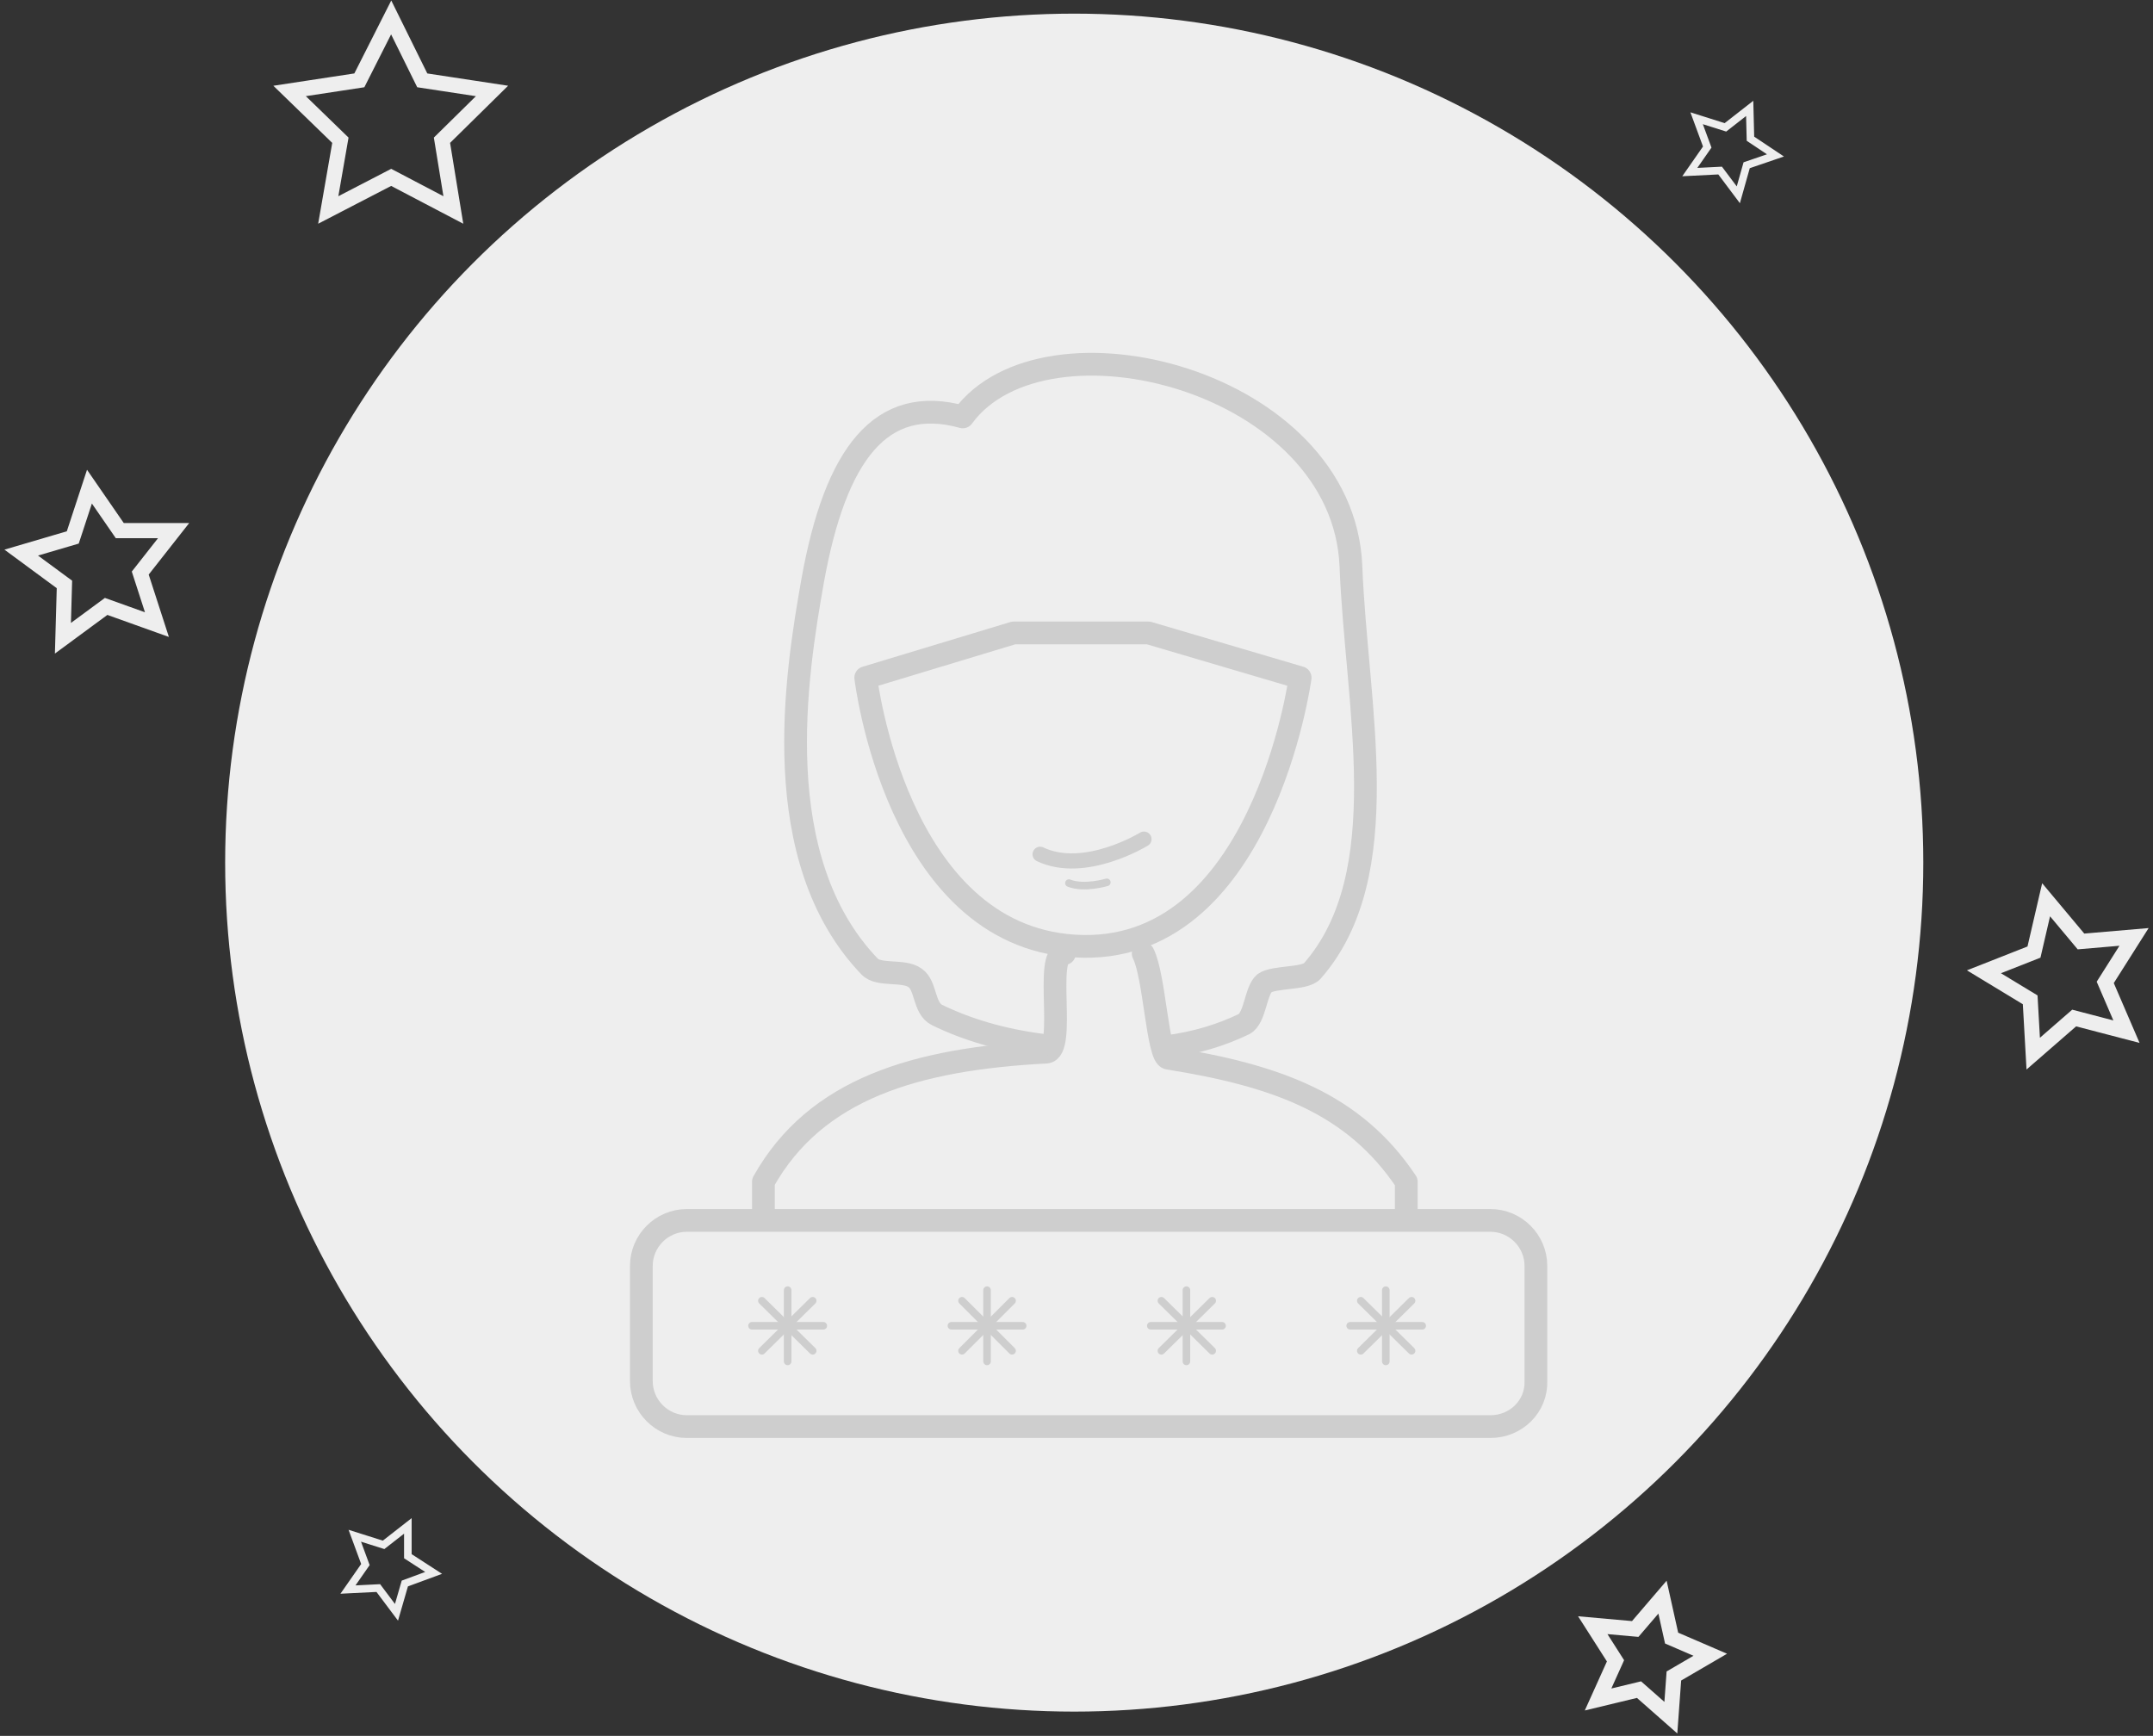 <?xml version="1.0" encoding="UTF-8"?>
<svg width="284px" height="229px" viewBox="0 0 284 229" version="1.1" xmlns="http://www.w3.org/2000/svg" xmlns:xlink="http://www.w3.org/1999/xlink">
    <rect x="0" y="0" width="284" height="229" fill="#333333" stroke="none"/>
    <title>img-login</title>
    <g id="registro" stroke="none" stroke-width="1" fill="none" fill-rule="evenodd">
        <g id="web/sesion-finaliza" transform="translate(-662, -269)">
            <g id="body" transform="translate(285, 0)">
                <g id="img-login" transform="translate(379, 270)">
                    <circle id="Oval" fill="#EEEEEE" fill-rule="nonzero" cx="139.7" cy="112.8" r="112"></circle>
                    <g id="Group" transform="translate(98, 47)" stroke="#CECECE" stroke-linecap="round" stroke-linejoin="round" stroke-width="3">
                        <g transform="translate(0, 77)" id="Path">
                            <path d="M40.4,0.8 C37.7,0.7 40.7,13.6 38,13.8 C20.8,14.7 7.6,18.6 0.7,30.9 L0.7,35.5"></path>
                            <path d="M85.5,35.5 L85.5,30.9 C78.6,20.6 68.5,16.9 54.1,14.6 C52.7,14.4 52.3,3.7 50.8,0.8"></path>
                        </g>
                        <g transform="translate(4, 0)" id="Path">
                            <path d="M33.6,89.9 C28.1,89.2 23.5,87.8 19.6,85.9 C17.8,85 18.2,82 16.7,81 C15.2,79.9 11.9,80.8 10.7,79.5 C-2.9,65.3 1,41 3.2,28.6 C6.2,11.9 12.2,4 23,7 C33.8,-7.8 73.2,2.1 74.2,26.7 C74.9,45 80.3,67.3 69.1,80.1 C68.1,81.2 64.1,80.8 62.8,81.7 C61.6,82.7 61.6,86.3 60.1,87.1 C57.2,88.5 53.8,89.6 49.7,90.1"></path>
                            <path d="M47.5,35.5 L29.7,35.5 L10.2,41.4 C10.2,41.4 14.2,75.3 37.7,76.8 C62.5,78.4 67.5,41.4 67.5,41.4 L47.5,35.5 Z"></path>
                        </g>
                    </g>
                    <polygon id="Path" stroke="#EEEEEE" stroke-width="2" points="49.6 1.3 53.7 9.6 62.9 11 56.3 17.5 57.8 26.7 49.6 22.4 41.3 26.7 42.9 17.5 36.2 11 45.4 9.6"></polygon>
                    <polygon id="Path" stroke="#EEEEEE" stroke-width="2" points="9.8 63.2 13.8 69 20.9 69 16.5 74.6 18.7 81.4 12 79 6.3 83.2 6.5 76.1 0.8 71.9 7.6 69.9"></polygon>
                    <polygon id="Path" stroke="#EEEEEE" points="51.8 200.3 51.8 204.3 55.2 206.5 51.4 207.9 50.3 211.7 47.9 208.5 43.9 208.7 46.2 205.4 44.8 201.6 48.6 202.8"></polygon>
                    <polygon id="Path" stroke="#EEEEEE" points="228.8 13.3 228.9 17.3 232.2 19.5 228.4 20.8 227.3 24.7 224.9 21.5 220.9 21.7 223.2 18.4 221.8 14.6 225.6 15.8"></polygon>
                    <polygon id="Path" stroke="#EEEEEE" stroke-width="2" points="267.9 117.7 272.5 123.2 279.5 122.6 275.7 128.6 278.5 135.1 271.6 133.3 266.2 138 265.8 130.9 259.7 127.2 266.3 124.6"></polygon>
                    <polygon id="Path" stroke="#EEEEEE" stroke-width="2" points="217.3 209.7 218.5 215.1 223.6 217.3 218.8 220.1 218.4 225.6 214.2 221.9 208.8 223.2 211.1 218.1 208.1 213.4 213.7 213.9"></polygon>
                    <g id="Group" transform="translate(135, 109)" stroke="#CECECE" stroke-linecap="round" stroke-linejoin="round">
                        <path d="M13.9,0.7 C13.9,0.7 6.1,5.5 0.2,2.7" id="Path" stroke-width="2"></path>
                        <path d="M9,6.4 C9,6.4 6,7.3 4,6.5" id="Path"></path>
                    </g>
                    <path d="M194.6,187.2 L88.6,187.2 C85.3,187.2 82.6,184.5 82.6,181.2 L82.6,166 C82.6,162.7 85.3,160 88.6,160 L194.6,160 C197.9,160 200.6,162.7 200.6,166 L200.6,181.2 C200.7,184.5 198,187.2 194.6,187.2 Z" id="Path" stroke="#CECECE" stroke-width="3" stroke-linecap="round" stroke-linejoin="round"></path>
                    <g id="Group" transform="translate(97, 169)" stroke="#CECECE" stroke-linecap="round" stroke-linejoin="round">
                        <g id="Path">
                            <line x1="4.9" y1="0.2" x2="4.9" y2="9.6"></line>
                            <line x1="9.6" y1="4.9" x2="0.2" y2="4.9"></line>
                            <line x1="8.2" y1="8.2" x2="1.5" y2="1.6"></line>
                            <line x1="1.5" y1="8.2" x2="8.2" y2="1.6"></line>
                        </g>
                        <g transform="translate(26, 0)" id="Path">
                            <line x1="5.2" y1="0.2" x2="5.2" y2="9.6"></line>
                            <line x1="9.9" y1="4.9" x2="0.5" y2="4.9"></line>
                            <line x1="8.5" y1="8.2" x2="1.9" y2="1.6"></line>
                            <line x1="1.9" y1="8.2" x2="8.5" y2="1.6"></line>
                        </g>
                        <g transform="translate(52, 0)" id="Path">
                            <line x1="5.5" y1="0.2" x2="5.5" y2="9.6"></line>
                            <line x1="10.2" y1="4.9" x2="0.8" y2="4.9"></line>
                            <line x1="8.9" y1="8.2" x2="2.2" y2="1.6"></line>
                            <line x1="2.2" y1="8.2" x2="8.9" y2="1.6"></line>
                        </g>
                        <g transform="translate(79, 0)" id="Path">
                            <line x1="4.8" y1="0.2" x2="4.8" y2="9.6"></line>
                            <line x1="9.6" y1="4.9" x2="0.1" y2="4.9"></line>
                            <line x1="8.2" y1="8.2" x2="1.5" y2="1.6"></line>
                            <line x1="1.5" y1="8.2" x2="8.2" y2="1.6"></line>
                        </g>
                    </g>
                </g>
            </g>
        </g>
    </g>
</svg>